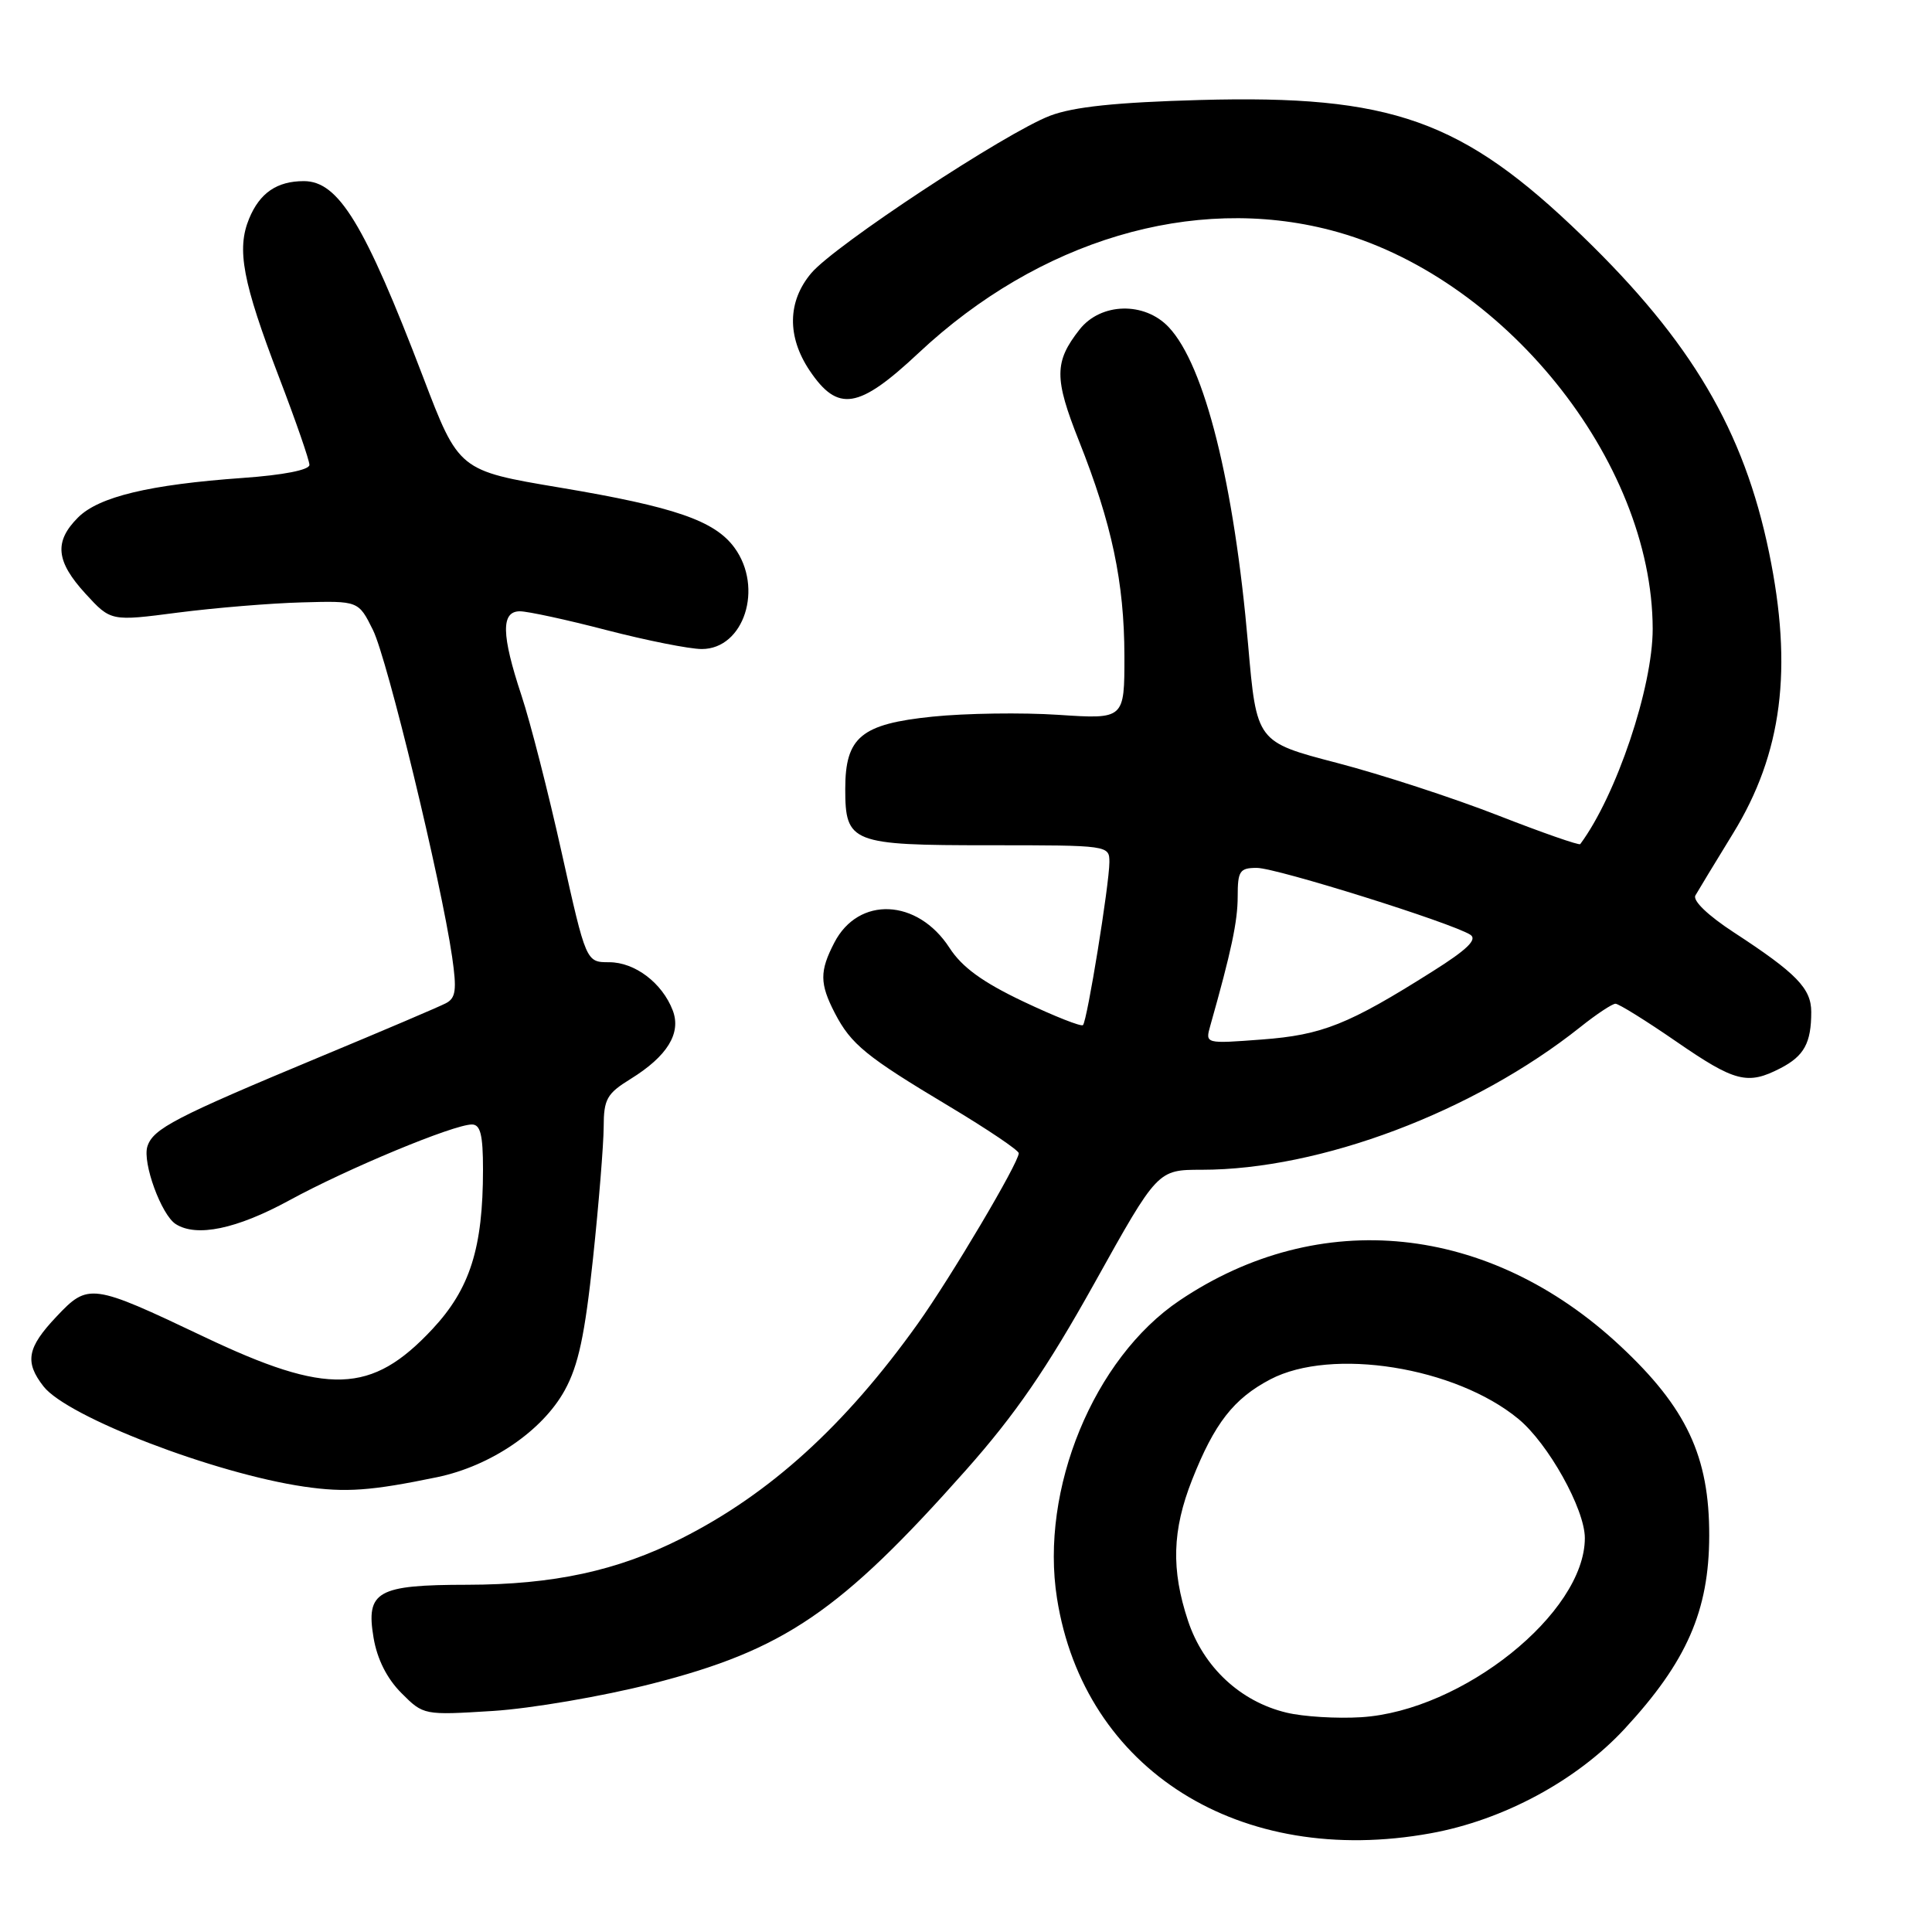<?xml version="1.0" encoding="UTF-8" standalone="no"?>
<!DOCTYPE svg PUBLIC "-//W3C//DTD SVG 1.1//EN" "http://www.w3.org/Graphics/SVG/1.1/DTD/svg11.dtd" >
<svg xmlns="http://www.w3.org/2000/svg" xmlns:xlink="http://www.w3.org/1999/xlink" version="1.1" viewBox="0 0 256 256">
 <g >
 <path fill="currentColor"
d=" M 189.57 242.92 C 199.19 241.18 208.92 235.94 215.28 229.07 C 223.50 220.19 226.46 213.43 226.48 203.50 C 226.51 193.00 223.48 186.54 214.68 178.33 C 197.33 162.14 174.86 159.82 156.30 172.32 C 144.93 179.97 137.77 197.36 140.06 211.80 C 143.65 234.53 164.29 247.51 189.57 242.92 Z  M 86.40 223.10 C 103.89 218.63 111.32 213.58 127.99 194.80 C 134.56 187.39 138.69 181.38 145.03 170.01 C 153.39 155.00 153.39 155.00 159.24 155.00 C 174.95 155.00 195.28 147.33 209.39 136.10 C 211.53 134.39 213.63 133.00 214.06 133.00 C 214.49 133.00 218.11 135.25 222.10 138.00 C 229.90 143.38 231.56 143.80 235.93 141.54 C 239.06 139.92 240.00 138.20 240.00 134.09 C 240.00 130.97 238.04 128.96 229.75 123.55 C 226.32 121.31 224.26 119.34 224.65 118.65 C 225.01 118.02 227.25 114.32 229.64 110.43 C 236.16 99.82 237.59 88.62 234.41 73.21 C 231.07 57.03 224.12 45.25 209.68 31.28 C 193.76 15.87 184.40 12.55 159.00 13.25 C 147.90 13.56 142.27 14.15 139.15 15.33 C 133.29 17.56 110.58 32.52 107.49 36.20 C 104.34 39.94 104.27 44.61 107.28 49.10 C 111.03 54.67 113.76 54.23 121.72 46.77 C 137.67 31.82 158.07 25.74 176.32 30.50 C 199.12 36.43 218.94 60.97 218.99 83.32 C 219.00 91.06 214.17 105.41 209.39 111.85 C 209.25 112.04 204.34 110.33 198.48 108.04 C 192.62 105.75 183.03 102.62 177.16 101.09 C 166.50 98.31 166.50 98.31 165.38 85.41 C 163.53 64.05 159.63 48.42 154.87 43.36 C 151.66 39.94 145.86 40.09 143.05 43.66 C 139.68 47.95 139.67 50.12 142.98 58.45 C 147.33 69.40 148.97 77.16 148.99 86.90 C 149.00 95.30 149.00 95.30 140.25 94.72 C 135.44 94.40 127.92 94.51 123.55 94.96 C 114.10 95.93 112.00 97.67 112.00 104.54 C 112.00 111.69 112.80 112.00 131.07 112.00 C 146.92 112.00 147.00 112.01 147.00 114.25 C 146.99 117.16 144.06 135.28 143.50 135.83 C 143.27 136.07 139.71 134.66 135.60 132.71 C 130.19 130.14 127.48 128.17 125.81 125.59 C 121.58 119.06 113.75 118.71 110.55 124.91 C 108.59 128.69 108.60 130.33 110.62 134.24 C 112.77 138.38 114.75 140.00 125.75 146.58 C 130.84 149.63 135.00 152.43 134.99 152.81 C 134.98 154.09 125.99 169.26 121.61 175.40 C 111.98 188.89 102.01 197.95 90.26 203.87 C 81.79 208.14 73.34 209.97 61.94 209.99 C 49.96 210.00 48.46 210.85 49.50 217.02 C 49.98 219.86 51.28 222.43 53.19 224.34 C 56.12 227.28 56.16 227.28 65.32 226.71 C 70.37 226.39 79.85 224.77 86.40 223.10 Z  M 57.94 195.73 C 65.03 194.25 71.87 189.60 74.83 184.22 C 76.64 180.93 77.50 176.90 78.58 166.72 C 79.35 159.45 79.98 151.62 79.99 149.33 C 80.00 145.64 80.41 144.91 83.55 142.97 C 88.42 139.96 90.30 136.91 89.14 133.88 C 87.75 130.25 84.13 127.50 80.72 127.50 C 77.66 127.50 77.66 127.50 74.43 113.00 C 72.66 105.03 70.26 95.65 69.10 92.16 C 66.43 84.10 66.37 81.00 68.89 81.00 C 69.93 81.00 75.11 82.12 80.40 83.50 C 85.70 84.87 91.36 86.00 92.99 86.00 C 98.59 86.00 101.20 77.88 97.32 72.57 C 94.70 68.99 89.39 67.16 74.20 64.61 C 60.79 62.36 60.79 62.36 56.05 49.93 C 48.31 29.67 44.86 24.00 40.26 24.00 C 36.70 24.00 34.42 25.56 33.01 28.97 C 31.33 33.03 32.14 37.34 36.98 50.00 C 39.19 55.77 41.00 60.99 41.00 61.60 C 41.00 62.27 37.55 62.95 32.15 63.33 C 19.80 64.21 13.09 65.82 10.34 68.57 C 7.14 71.77 7.40 74.38 11.34 78.68 C 14.69 82.33 14.69 82.33 23.59 81.17 C 28.49 80.54 35.88 79.93 40.00 79.82 C 47.50 79.61 47.50 79.61 49.42 83.48 C 51.33 87.34 58.44 116.71 59.91 126.80 C 60.54 131.16 60.40 132.25 59.09 132.93 C 58.22 133.39 50.75 136.57 42.50 140.00 C 23.20 148.04 20.28 149.55 19.53 151.91 C 18.85 154.06 21.38 160.99 23.29 162.20 C 26.06 163.96 31.36 162.85 38.30 159.07 C 46.02 154.85 60.11 149.00 62.53 149.00 C 63.66 149.00 64.00 150.37 64.00 154.95 C 64.00 165.37 62.28 170.78 57.29 176.12 C 49.22 184.75 43.44 184.94 26.99 177.11 C 12.14 170.05 11.69 169.99 7.48 174.46 C 3.59 178.57 3.24 180.47 5.77 183.71 C 8.93 187.76 28.46 195.26 40.31 196.99 C 45.81 197.79 49.16 197.55 57.94 195.73 Z  M 170.46 226.93 C 164.35 225.47 159.46 220.90 157.42 214.77 C 155.17 207.99 155.32 202.77 157.96 196.08 C 160.92 188.59 163.47 185.32 168.33 182.77 C 176.47 178.51 192.84 181.12 201.19 188.01 C 205.15 191.27 210.00 199.97 210.00 203.80 C 210.00 213.72 193.79 226.70 180.36 227.54 C 177.14 227.74 172.68 227.47 170.46 226.93 Z  M 160.37 135.91 C 163.15 126.08 164.00 122.09 164.00 118.79 C 164.00 115.40 164.27 115.00 166.54 115.00 C 169.13 115.00 192.39 122.29 194.83 123.86 C 195.79 124.48 194.41 125.83 189.83 128.71 C 178.67 135.76 175.21 137.14 167.21 137.74 C 159.69 138.31 159.69 138.31 160.37 135.91 Z "/>
</g>
</svg>